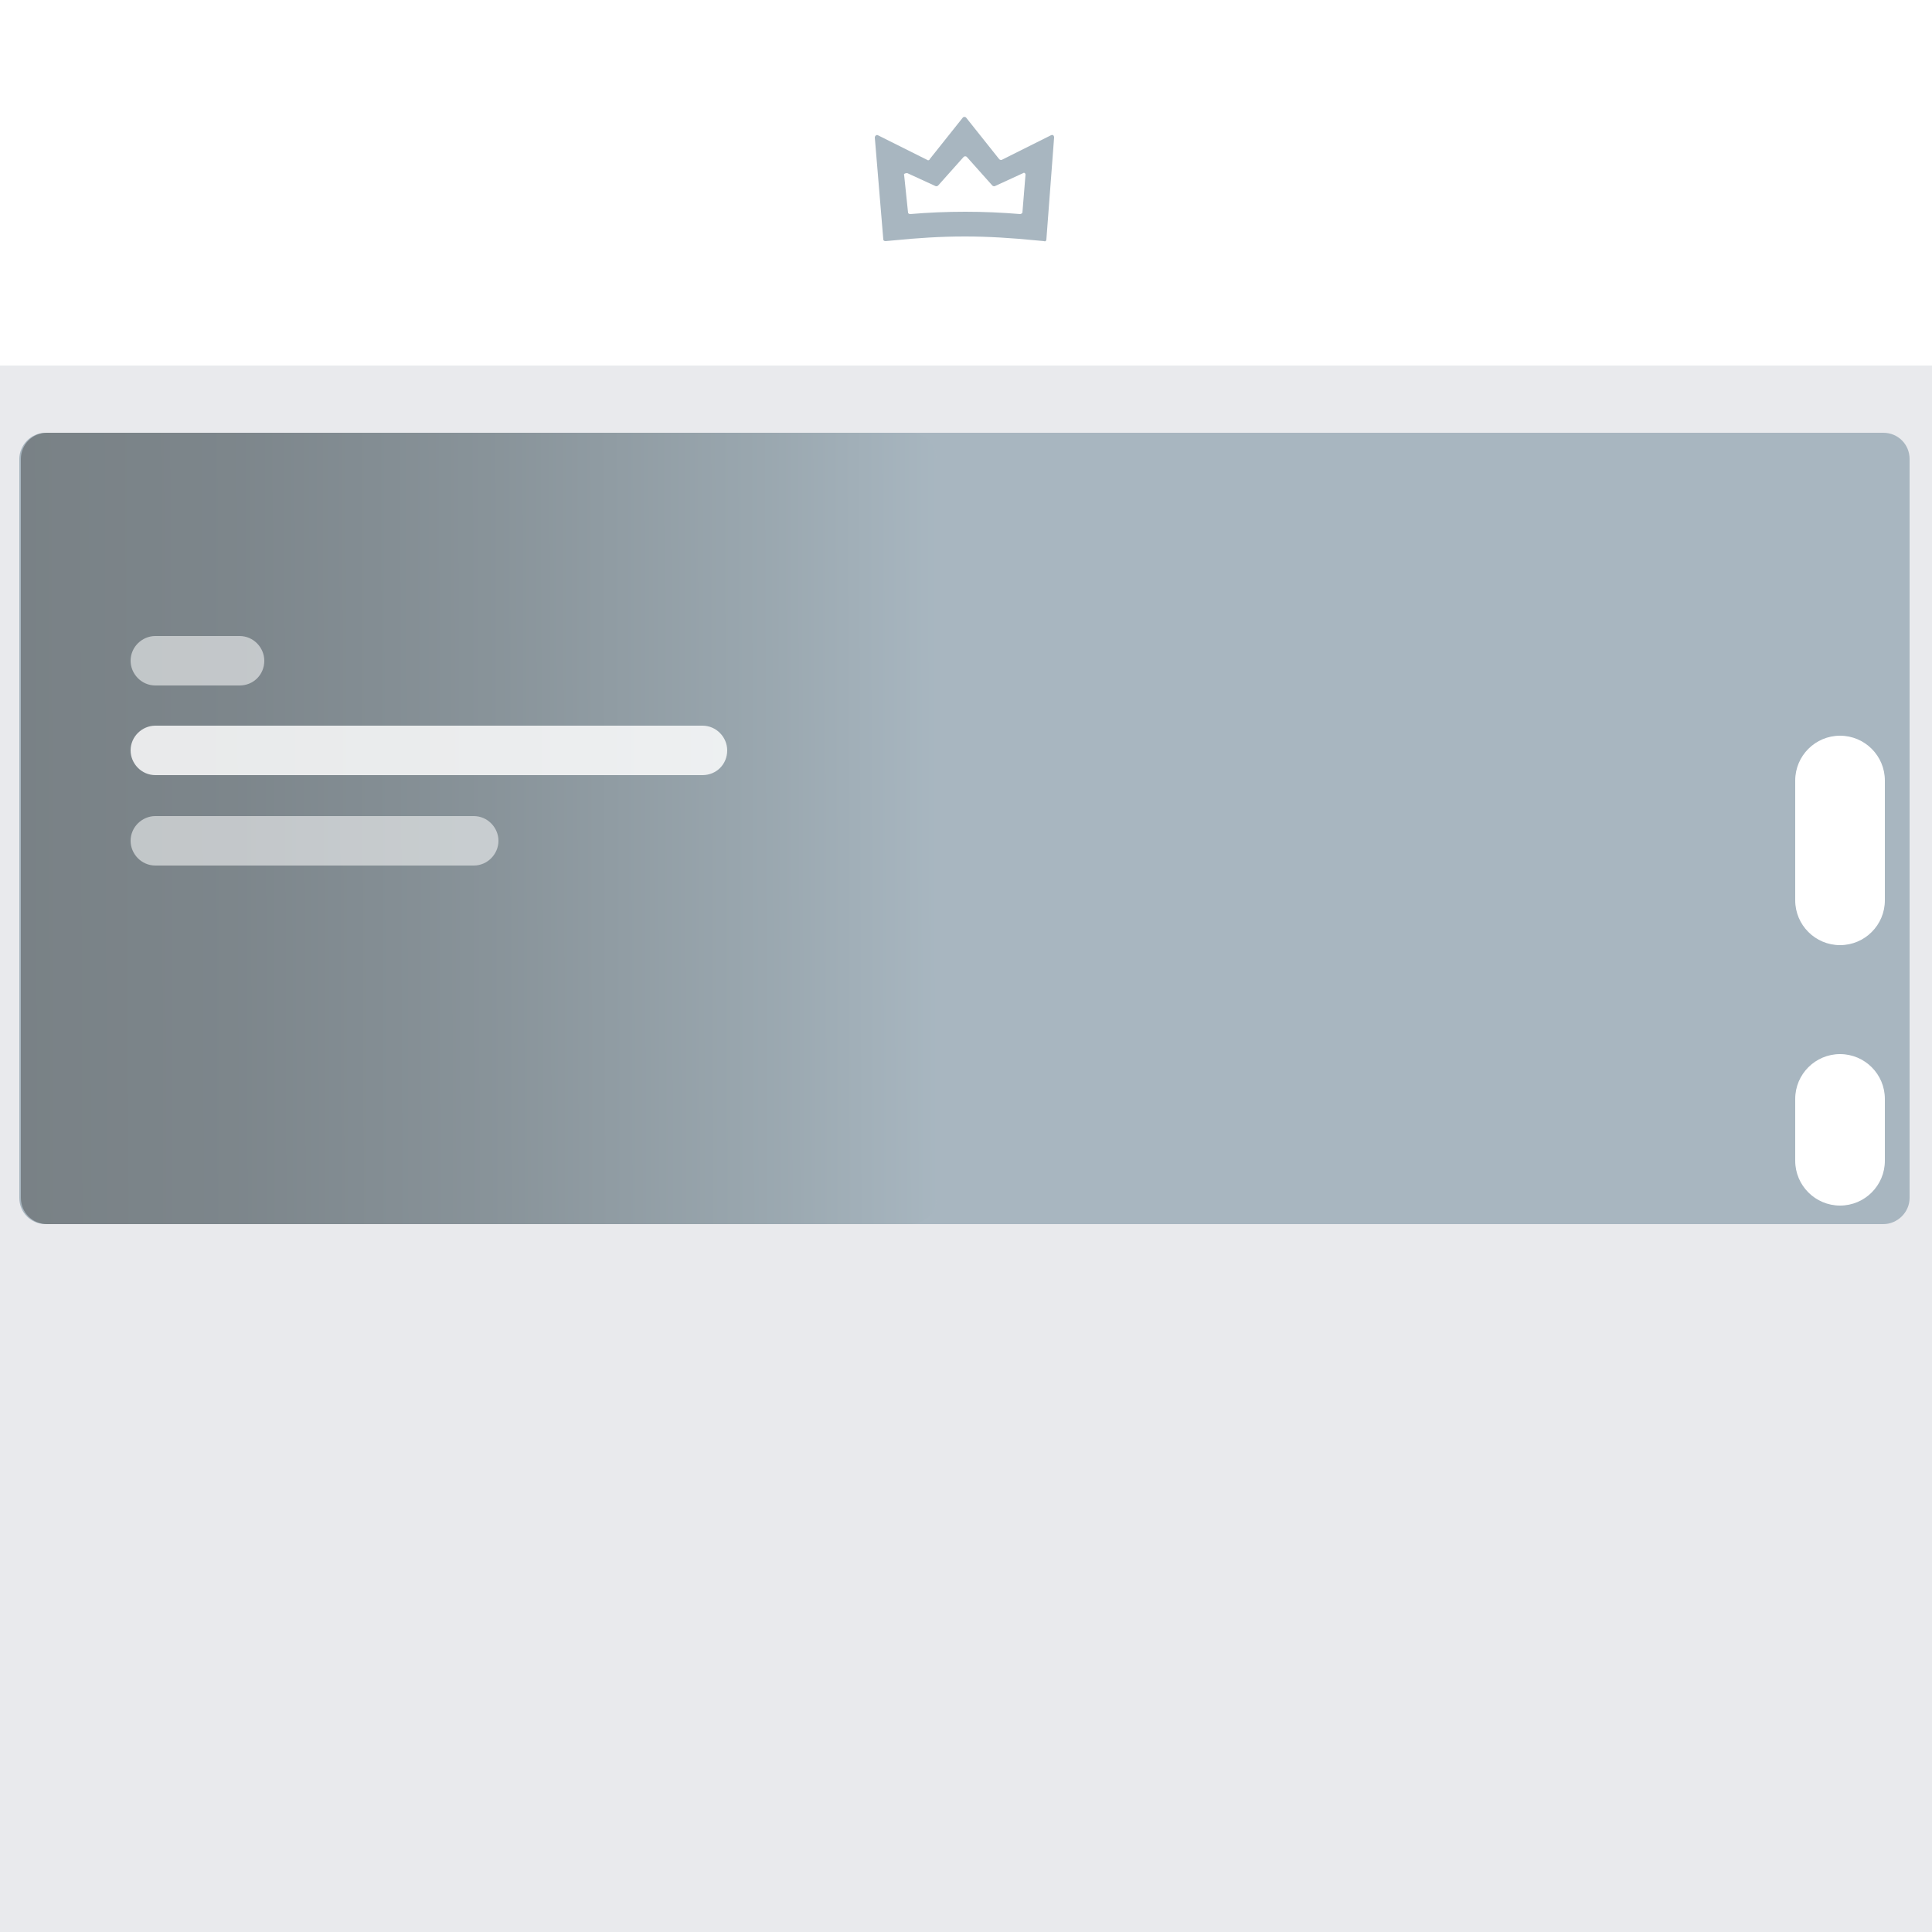 <?xml version="1.0" encoding="utf-8"?>
<!-- Generator: Adobe Illustrator 23.0.0, SVG Export Plug-In . SVG Version: 6.00 Build 0)  -->
<svg version="1.1" id="Layer_1" xmlns="http://www.w3.org/2000/svg" xmlns:xlink="http://www.w3.org/1999/xlink" x="0px" y="0px"
	 viewBox="0 0 250 250" style="enable-background:new 0 0 250 250;" xml:space="preserve">
<style type="text/css">
	.st0{fill:#E9EAED;}
	.st1{fill:#FFFFFF;}
	.st2{fill:#A8B6C0;}
	.st3{opacity:0.89;fill:url(#SVGID_1_);}
	.st4{opacity:0.54;fill:#FFFFFF;enable-background:new    ;}
	.st5{opacity:0.83;fill:#FFFFFF;enable-background:new    ;}
	.st6{opacity:0.54;fill:#FFFFFF;}
</style>
<rect y="0" class="st0" width="250" height="250"/>
<rect y="0" class="st1" width="250" height="47.3"/>
<path class="st2" d="M135.4,31c0,0.1-0.1,0.3-0.3,0.2l-1.1-0.1c-3-0.3-6.1-0.5-9.1-0.5h-0.1c-3.1,0-6.1,0.2-9.1,0.5l-1.1,0.1
	c-0.2,0-0.3-0.1-0.3-0.2l-1.1-13.2c0-0.2,0.2-0.4,0.4-0.3l6.4,3.2c0.1,0.1,0.3,0,0.3-0.1l4.3-5.4c0.1-0.1,0.3-0.1,0.4,0l4.3,5.4
	c0.1,0.1,0.2,0.1,0.3,0.1l6.4-3.2c0.2-0.1,0.4,0,0.4,0.3L135.4,31z M117,22.7l0.5,4.8c0,0.1,0.1,0.2,0.3,0.2
	c2.3-0.2,4.7-0.3,7.1-0.3c0,0,0,0,0,0c2.4,0,4.7,0.1,7.1,0.3c0.1,0,0.3-0.1,0.3-0.2l0.4-4.9c0-0.2-0.2-0.3-0.3-0.2l-3.7,1.7
	c-0.1,0-0.2,0-0.3-0.1l-3.3-3.7c-0.1-0.1-0.3-0.1-0.4,0l-3.3,3.7c-0.1,0.1-0.2,0.1-0.3,0.1l-3.7-1.7C117.1,22.4,116.9,22.5,117,22.7
	z"/>
<path class="st2" d="M243.7,158.4H5.9c-1.9,0-3.4-1.5-3.4-3.4V59.4C2.5,57.6,4,56,5.9,56h237.8c1.9,0,3.4,1.5,3.4,3.4V155
	C247.1,156.9,245.5,158.4,243.7,158.4z"/>
<path class="st1" d="M238.1,122.3L238.1,122.3c-3.2,0-5.8-2.6-5.8-5.8V101c0-3.2,2.6-5.8,5.8-5.8l0,0c3.2,0,5.8,2.6,5.8,5.8v15.5
	C243.9,119.7,241.3,122.3,238.1,122.3z"/>
<path class="st1" d="M238.1,156L238.1,156c-3.2,0-5.8-2.6-5.8-5.8v-8c0-3.2,2.6-5.8,5.8-5.8l0,0c3.2,0,5.8,2.6,5.8,5.8v8
	C243.9,153.4,241.3,156,238.1,156z"/>
<linearGradient id="SVGID_1_" gradientUnits="userSpaceOnUse" x1="120.928" y1="107.04" x2="4.503" y2="107.38">
	<stop  offset="2.663895e-07" style="stop-color:#A8B6C0"/>
	<stop  offset="0.17" style="stop-color:#9AA7AF"/>
	<stop  offset="0.49" style="stop-color:#858F95"/>
	<stop  offset="0.777" style="stop-color:#788085"/>
	<stop  offset="1" style="stop-color:#747B7F"/>
</linearGradient>
<path class="st3" d="M117.8,158.4H6.1c-1.9,0-3.4-1.5-3.4-3.4V59.4c0-1.9,1.5-3.4,3.4-3.4h111.7c1.9,0,3.4,1.5,3.4,3.4V155
	C121.2,156.9,119.7,158.4,117.8,158.4z"/>
<path class="st4" d="M61.3,112H20.1c-1.8,0-3.2-1.5-3.2-3.2l0,0c0-1.8,1.5-3.2,3.2-3.2h41.2c1.8,0,3.2,1.5,3.2,3.2l0,0
	C64.5,110.5,63.1,112,61.3,112z"/>
<path class="st5" d="M90.9,100.3H20.1c-1.8,0-3.2-1.5-3.2-3.2l0,0c0-1.8,1.5-3.2,3.2-3.2h70.8c1.8,0,3.2,1.5,3.2,3.2l0,0
	C94.1,98.9,92.7,100.3,90.9,100.3z"/>
<path class="st6" d="M31,88.7H20.1c-1.8,0-3.2-1.5-3.2-3.2v0c0-1.8,1.5-3.2,3.2-3.2H31c1.8,0,3.2,1.5,3.2,3.2v0
	C34.2,87.3,32.8,88.7,31,88.7z"/>
</svg>
